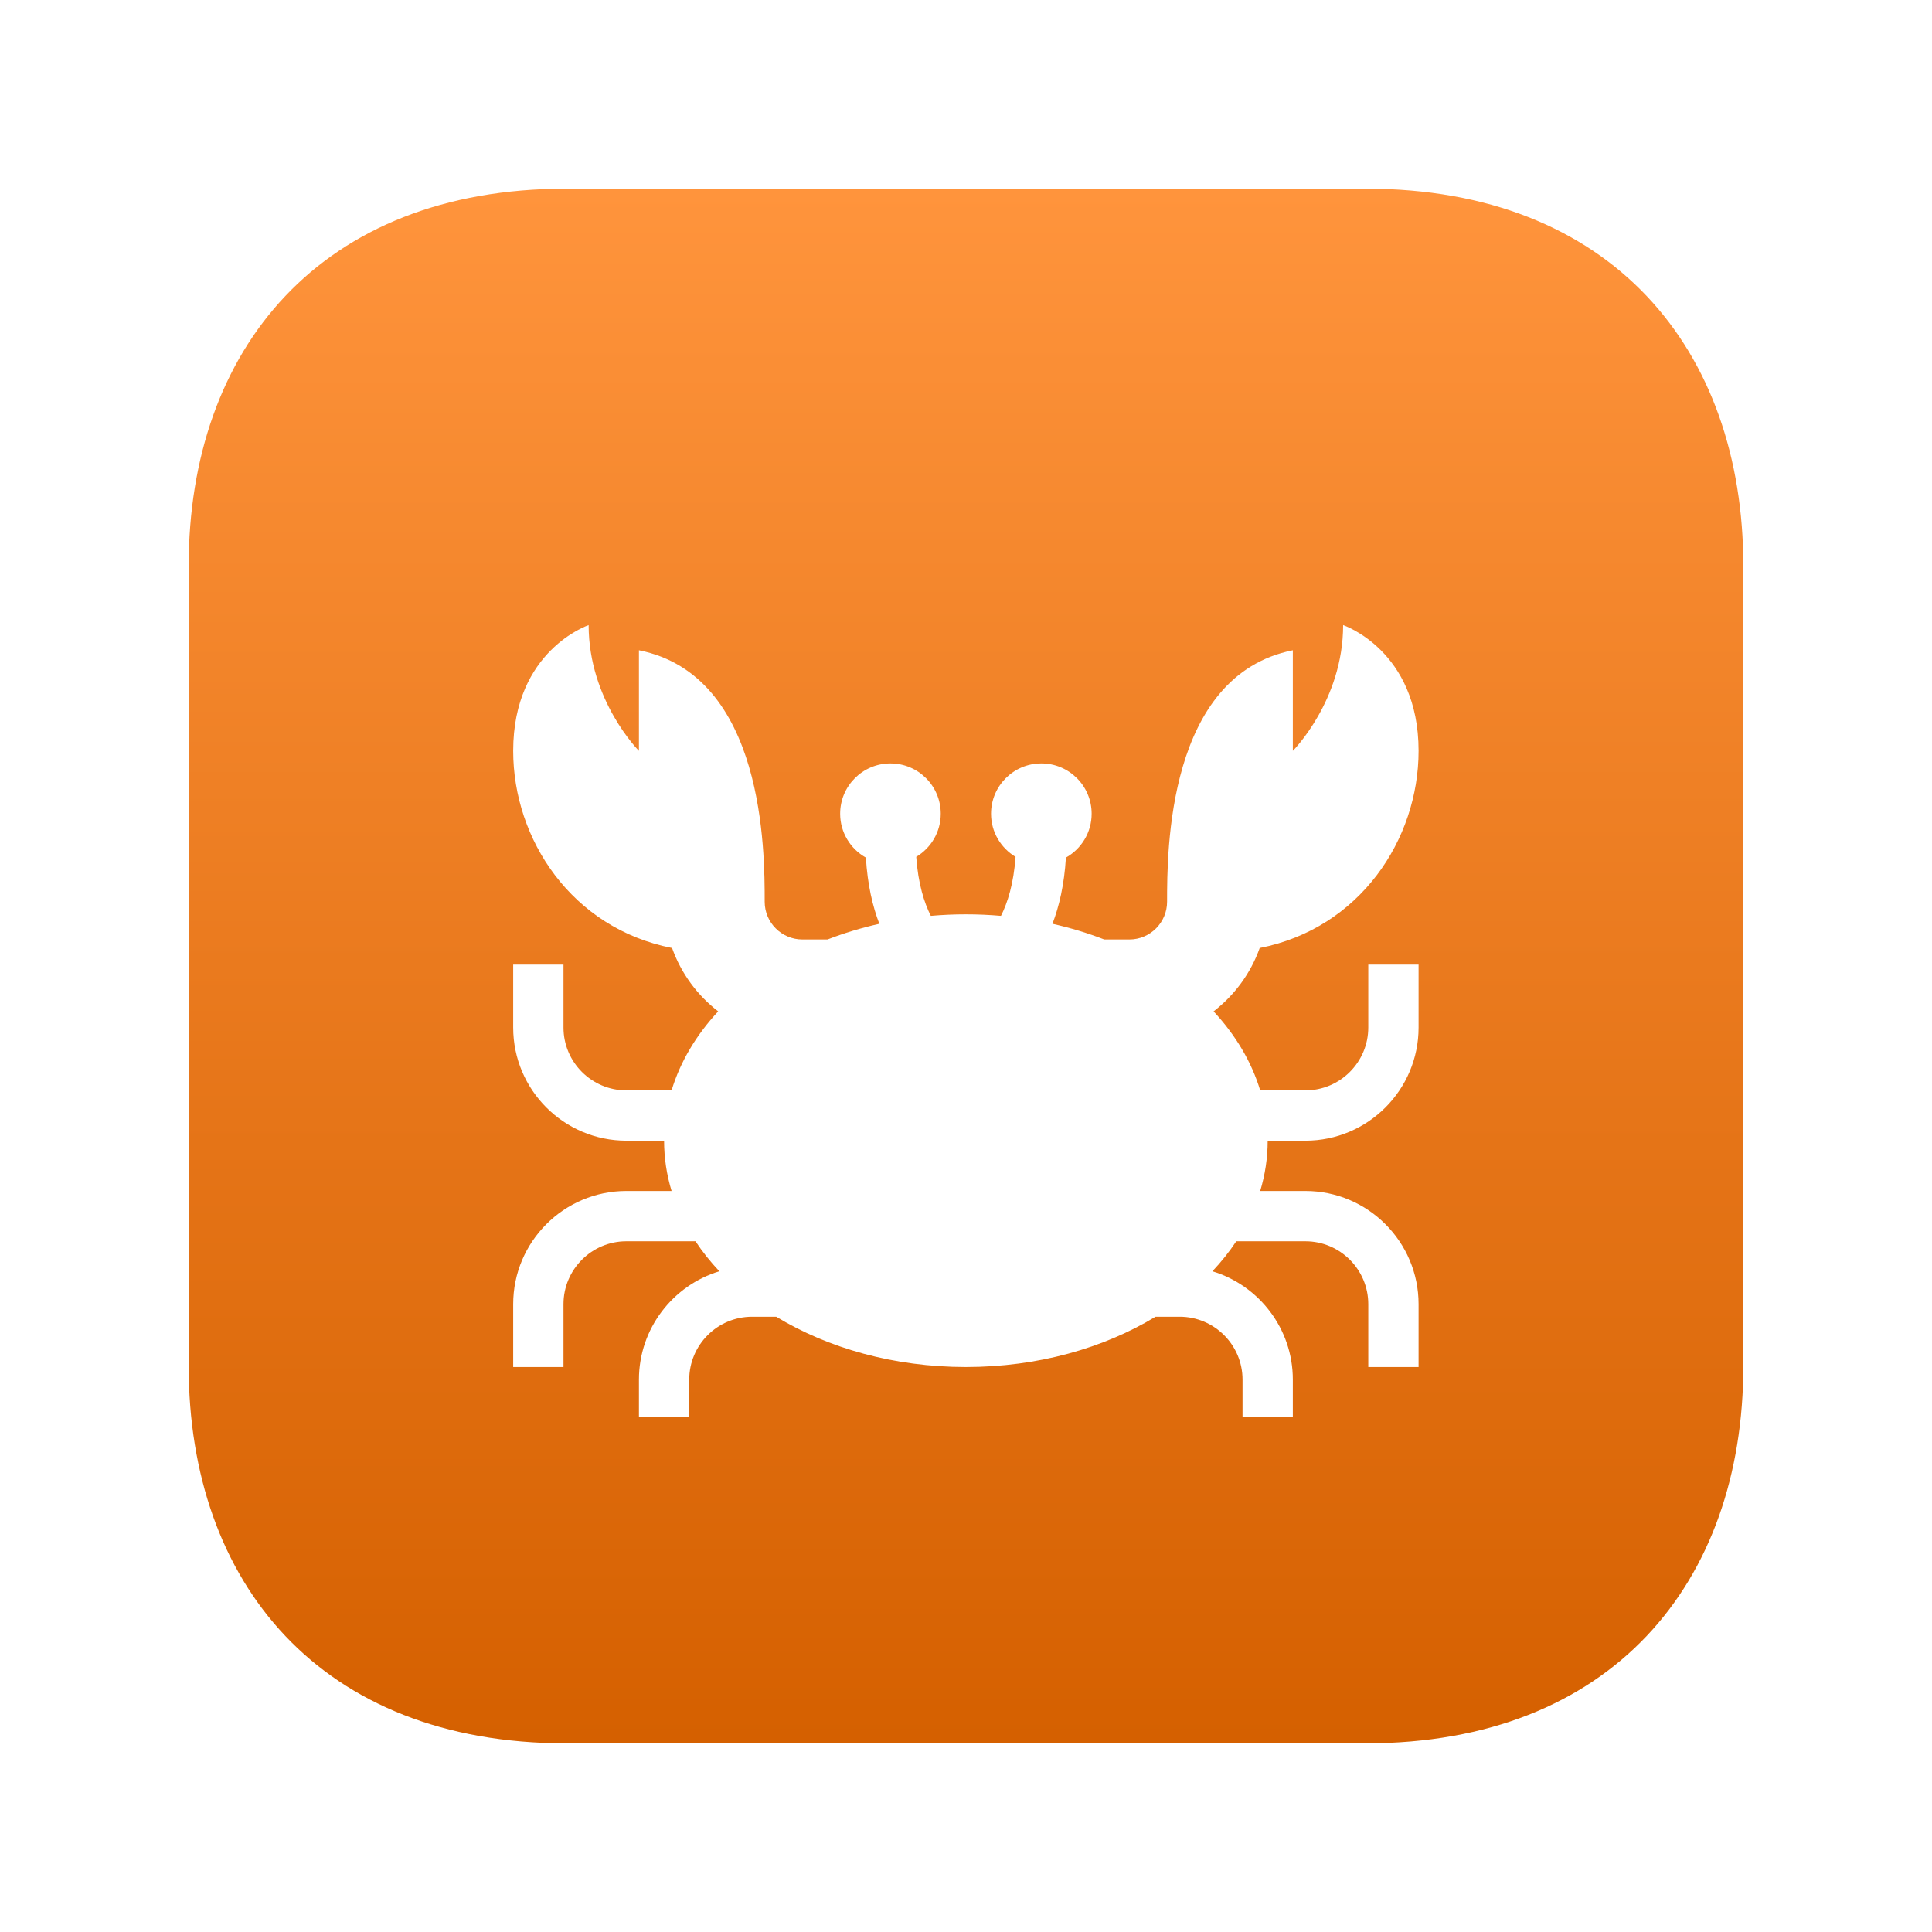 <?xml version="1.0" encoding="utf-8"?>
<svg viewBox="0 0 1024 1024" xmlns="http://www.w3.org/2000/svg" xmlns:xlink="http://www.w3.org/1999/xlink" xmlns:bx="https://boxy-svg.com">
  <defs>
    <filter id="shadow" bx:pinned="true">
      <title>Drop Shadow</title>
      <feDropShadow result="drop-shadow-0" in="SourceGraphic" style="flood-opacity: 0.3;" stdDeviation="10" dx="0" dy="10"/>
    </filter>
    <bx:guide x="-10" y="100" angle="90"/>
    <bx:guide x="100" y="-10" angle="0"/>
    <bx:guide x="924" y="-10" angle="0"/>
    <bx:guide x="-10" y="924" angle="90"/>
    <clipPath id="clip-0">
      <path style="stroke-width: 3px; fill: rgb(255, 255, 255);" d="M 100 724 L 100 300 C 100 185.001 170 99.995 300.026 100 L 724 99.995 C 854 100 924 185.001 924 300 L 924 724 C 924 839.001 854 923.995 724 924 L 300.026 924 C 170 924 100 839.001 100 724 Z">
        <title>Icon Mask</title>
      </path>
    </clipPath>
    <symbol id="symbol-0" viewBox="0 0 1024 1024" bx:pinned="true">
      <title>App Icon Guides</title>
      <g style="" transform="matrix(1, 0, 0, 1, 0, 0)">
        <title>App Icon Guides</title>
        <path style="fill: none; stroke: rgb(145, 145, 145); stroke-width: 3px;" d="M 0 739.001 L 0 285.001 C 0 135.001 112 0 284.999 0 L 739.001 0 C 912 0 1024 135.001 1024 285.001 L 1024 739.001 C 1024 889.001 912 1024 739.001 1024 L 284.999 1024 C 112 1024 0 889.001 0 739.001 Z">
          <title>Outer Bounding Box</title>
        </path>
        <path style="stroke: rgb(145, 145, 145); fill: none; stroke-width: 3px;" d="M 50 739.001 L 50 285.001 C 50 162 140 50 284.999 50 L 739.001 50 C 884.001 50 974 162 974 285.001 L 974 739.001 C 974 862 884.001 974 739.001 974 L 284.999 974 C 140 974 50 862 50 739.001 Z">
          <title>Inner Bounding Box</title>
        </path>
        <path style="fill: none; stroke: rgb(255, 0, 0); stroke-width: 3px;" d="M 100 724.005 L 100 300.005 C 100 185.006 170 100 300.026 100.005 L 724 100 C 854 100.005 924 185.006 924 300.005 L 924 724.005 C 924 839.006 854 924 724 924.005 L 300.026 924.005 C 170 924.005 100 839.006 100 724.005 Z">
          <title>Icon Grid Bounding Box</title>
        </path>
        <path style="fill: none; stroke: rgb(255, 0, 0);" d="M 154.017 870.001 L 870.001 870.001 L 870.001 154.014 L 154.017 154.014 L 154.017 870.001 Z M 154.017 870.001 L 870.001 154.014 L 154.017 870.001 Z M 100 511.995 L 924 511.995 L 100 511.995 Z M 100 669.36 L 924 669.36 L 100 669.36 Z M 924 354.631 L 100 354.631 L 924 354.631 Z M 669.365 99.995 L 669.365 923.995 L 669.365 99.995 Z M 354.635 923.995 L 354.635 99.995 L 354.635 923.995 Z M 512 99.995 L 512 923.995 L 512 99.995 Z M 154.017 154.014 L 870.001 870.001 L 154.017 154.014 Z">
          <title>Icon Grid</title>
        </path>
        <circle style="fill: none; stroke: rgba(255, 0, 0, 0.6);" cx="512" cy="511.995" r="157.397">
          <title>Grid Circle 1</title>
        </circle>
        <circle style="fill: none; stroke: rgba(255, 0, 0, 0.6);" cx="512" cy="511.995" r="222.577">
          <title>Grid Circle 2</title>
        </circle>
        <circle style="fill: none; stroke: rgba(255, 0, 0, 0.6);" cx="512" cy="511.995" r="358.001">
          <title>Grid Circle 3</title>
        </circle>
        <path d="M 1084.343 548.001 L 143.343 548.001 C 114.624 548.001 91.343 524.72 91.343 496.001 C 91.343 467.282 114.624 444.001 143.343 444.001 L 1084.343 444.001 C 1113.062 444.001 1136.343 467.282 1136.343 496.001 C 1136.343 524.72 1113.062 548.001 1084.343 548.001 Z M 1136.3 496.039 L 91.3 495.961" style="stroke-width: 5px; fill: rgba(0, 195, 255, 0.37); stroke: rgb(0, 119, 255); stroke-dasharray: 24, 10;" transform="matrix(0.43, -0.903, 0.903, 0.43, -98.093, 836.546)">
          <title>Tool Angle</title>
        </path>
      </g>
    </symbol>
    <linearGradient gradientUnits="userSpaceOnUse" x1="512" y1="99.995" x2="512" y2="924" id="gradient-0">
      <stop offset="0" style="stop-color: rgba(255, 148, 60, 1)"/>
      <stop offset="1" style="stop-color: rgba(213, 96, 0, 1)"/>
    </linearGradient>
    <filter id="drop-shadow-filter-0" color-interpolation-filters="sRGB" x="-50%" y="-50%" width="200%" height="200%" bx:preset="drop-shadow 1 0 10 10 0.75 rgba(0,0,0,0.3)">
      <feGaussianBlur in="SourceAlpha" stdDeviation="10"/>
      <feOffset dx="0" dy="10"/>
      <feComponentTransfer result="offsetblur">
        <feFuncA id="spread-ctrl" type="linear" slope="1.5"/>
      </feComponentTransfer>
      <feFlood flood-color="rgba(0,0,0,0.3)"/>
      <feComposite in2="offsetblur" operator="in"/>
      <feMerge>
        <feMergeNode/>
        <feMergeNode in="SourceGraphic"/>
      </feMerge>
    </filter>
    <filter id="inner-shadow-filter-0" color-interpolation-filters="sRGB" x="-50%" y="-50%" width="200%" height="200%" bx:preset="inner-shadow 1 0 12 10 0.12 rgba(0,0,0,0.7)">
      <feOffset dx="0" dy="12"/>
      <feGaussianBlur stdDeviation="10"/>
      <feComposite operator="out" in="SourceGraphic"/>
      <feComponentTransfer result="choke">
        <feFuncA type="linear" slope="0.24"/>
      </feComponentTransfer>
      <feFlood flood-color="rgba(0,0,0,0.7)" result="color"/>
      <feComposite operator="in" in="color" in2="choke" result="shadow"/>
      <feComposite operator="over" in="shadow" in2="SourceGraphic"/>
    </filter>
  </defs>
  <g style="filter: url(#shadow);">
    <title>App Icon (w/ Shadow)</title>
    <g style="clip-path: url(#clip-0);">
      <title>Background (Masked)</title>
      <path style="stroke-width: 3px; paint-order: fill; fill-rule: nonzero; fill: url('#gradient-0');" d="M 100 724 L 100 300 C 100 185.001 170 99.995 300.026 100 L 724 99.995 C 854 100 924 185.001 924 300 L 924 724 C 924 839.001 854 923.995 724 924 L 300.026 924 C 170 924 100 839.001 100 724 Z">
        <title>Icon Shape</title>
      </path>
    </g>
  </g>
  <use width="1024" height="1024" transform="matrix(1, 0, 0, 1, 0, 0)" style="pointer-events: none; visibility: hidden;" xlink:href="#symbol-0">
    <title>App Icon Guides</title>
  </use>
  <g id="XMLID_229_" transform="matrix(1.333, 0, 0, 1.333, 272, 272)" style="filter: url('#drop-shadow-filter-0');">
    <title>Crab</title>
    <g>
      <path d="M340,182.5c0,13.785-11.215,25-25,25h-17.978c-3.467-11.457-9.85-22.081-18.529-31.417 c8.314-6.404,14.751-15.123,18.334-25.191C336.651,143.064,360,107.785,360,72.499C360,32.5,330,22.5,330,22.5c0,30-20,50-20,50 v-40c-50,10-50,80-50,100c0,8.271-6.729,15-15,15h-9.98c-6.539-2.535-13.43-4.628-20.601-6.236 c2.663-6.915,4.7-15.567,5.353-26.322c6.1-3.426,10.229-9.947,10.229-17.441c0-11.045-8.955-20-20-20c-11.046,0-20,8.955-20,20 c0,7.292,3.915,13.654,9.746,17.148c-0.758,10.686-3.157,18.237-5.798,23.46c-4.577-0.397-9.229-0.608-13.948-0.608 s-9.371,0.211-13.948,0.608c-2.641-5.223-5.04-12.774-5.798-23.46c5.831-3.495,9.746-9.856,9.746-17.148c0-11.045-8.954-20-20-20 c-11.045,0-20,8.955-20,20c0,7.494,4.129,14.016,10.229,17.441c0.652,10.755,2.689,19.408,5.353,26.322 c-7.171,1.608-14.062,3.702-20.601,6.236H115c-8.271,0-15-6.729-15-15c0-20,0-90-50-100v40c0,0-20-20-20-50c0,0-30,10-30,49.999 c0,35.286,23.349,70.564,63.174,78.392c3.583,10.068,10.02,18.788,18.334,25.191c-8.68,9.335-15.063,19.96-18.529,31.417H45 c-13.785,0-25-11.215-25-25v-25H0v25c0,24.813,20.187,45,45,45h15c0,6.874,1.032,13.567,2.979,20H45c-24.813,0-45,20.187-45,45v25 h20v-25c0-13.785,11.215-25,25-25h27.483c2.763,4.169,5.938,8.156,9.497,11.928C63.496,285.026,50,302.213,50,322.5v15h20v-15 c0-13.785,11.215-25,25-25h9.582c20.608,12.505,46.844,20,75.418,20c28.573,0,54.809-7.495,75.418-20H265 c13.785,0,25,11.215,25,25v15h20v-15c0-20.287-13.496-37.475-31.98-43.072c3.559-3.771,6.734-7.759,9.497-11.928H315 c13.785,0,25,11.215,25,25v25h20v-25c0-24.813-20.186-45-45-45h-17.978c1.946-6.433,2.978-13.126,2.978-20h15 c24.814,0,45-20.187,45-45v-25h-20V182.5z" style="fill: rgb(255, 255, 255); filter: url('#inner-shadow-filter-0');"/>
    </g>
  </g>
</svg>